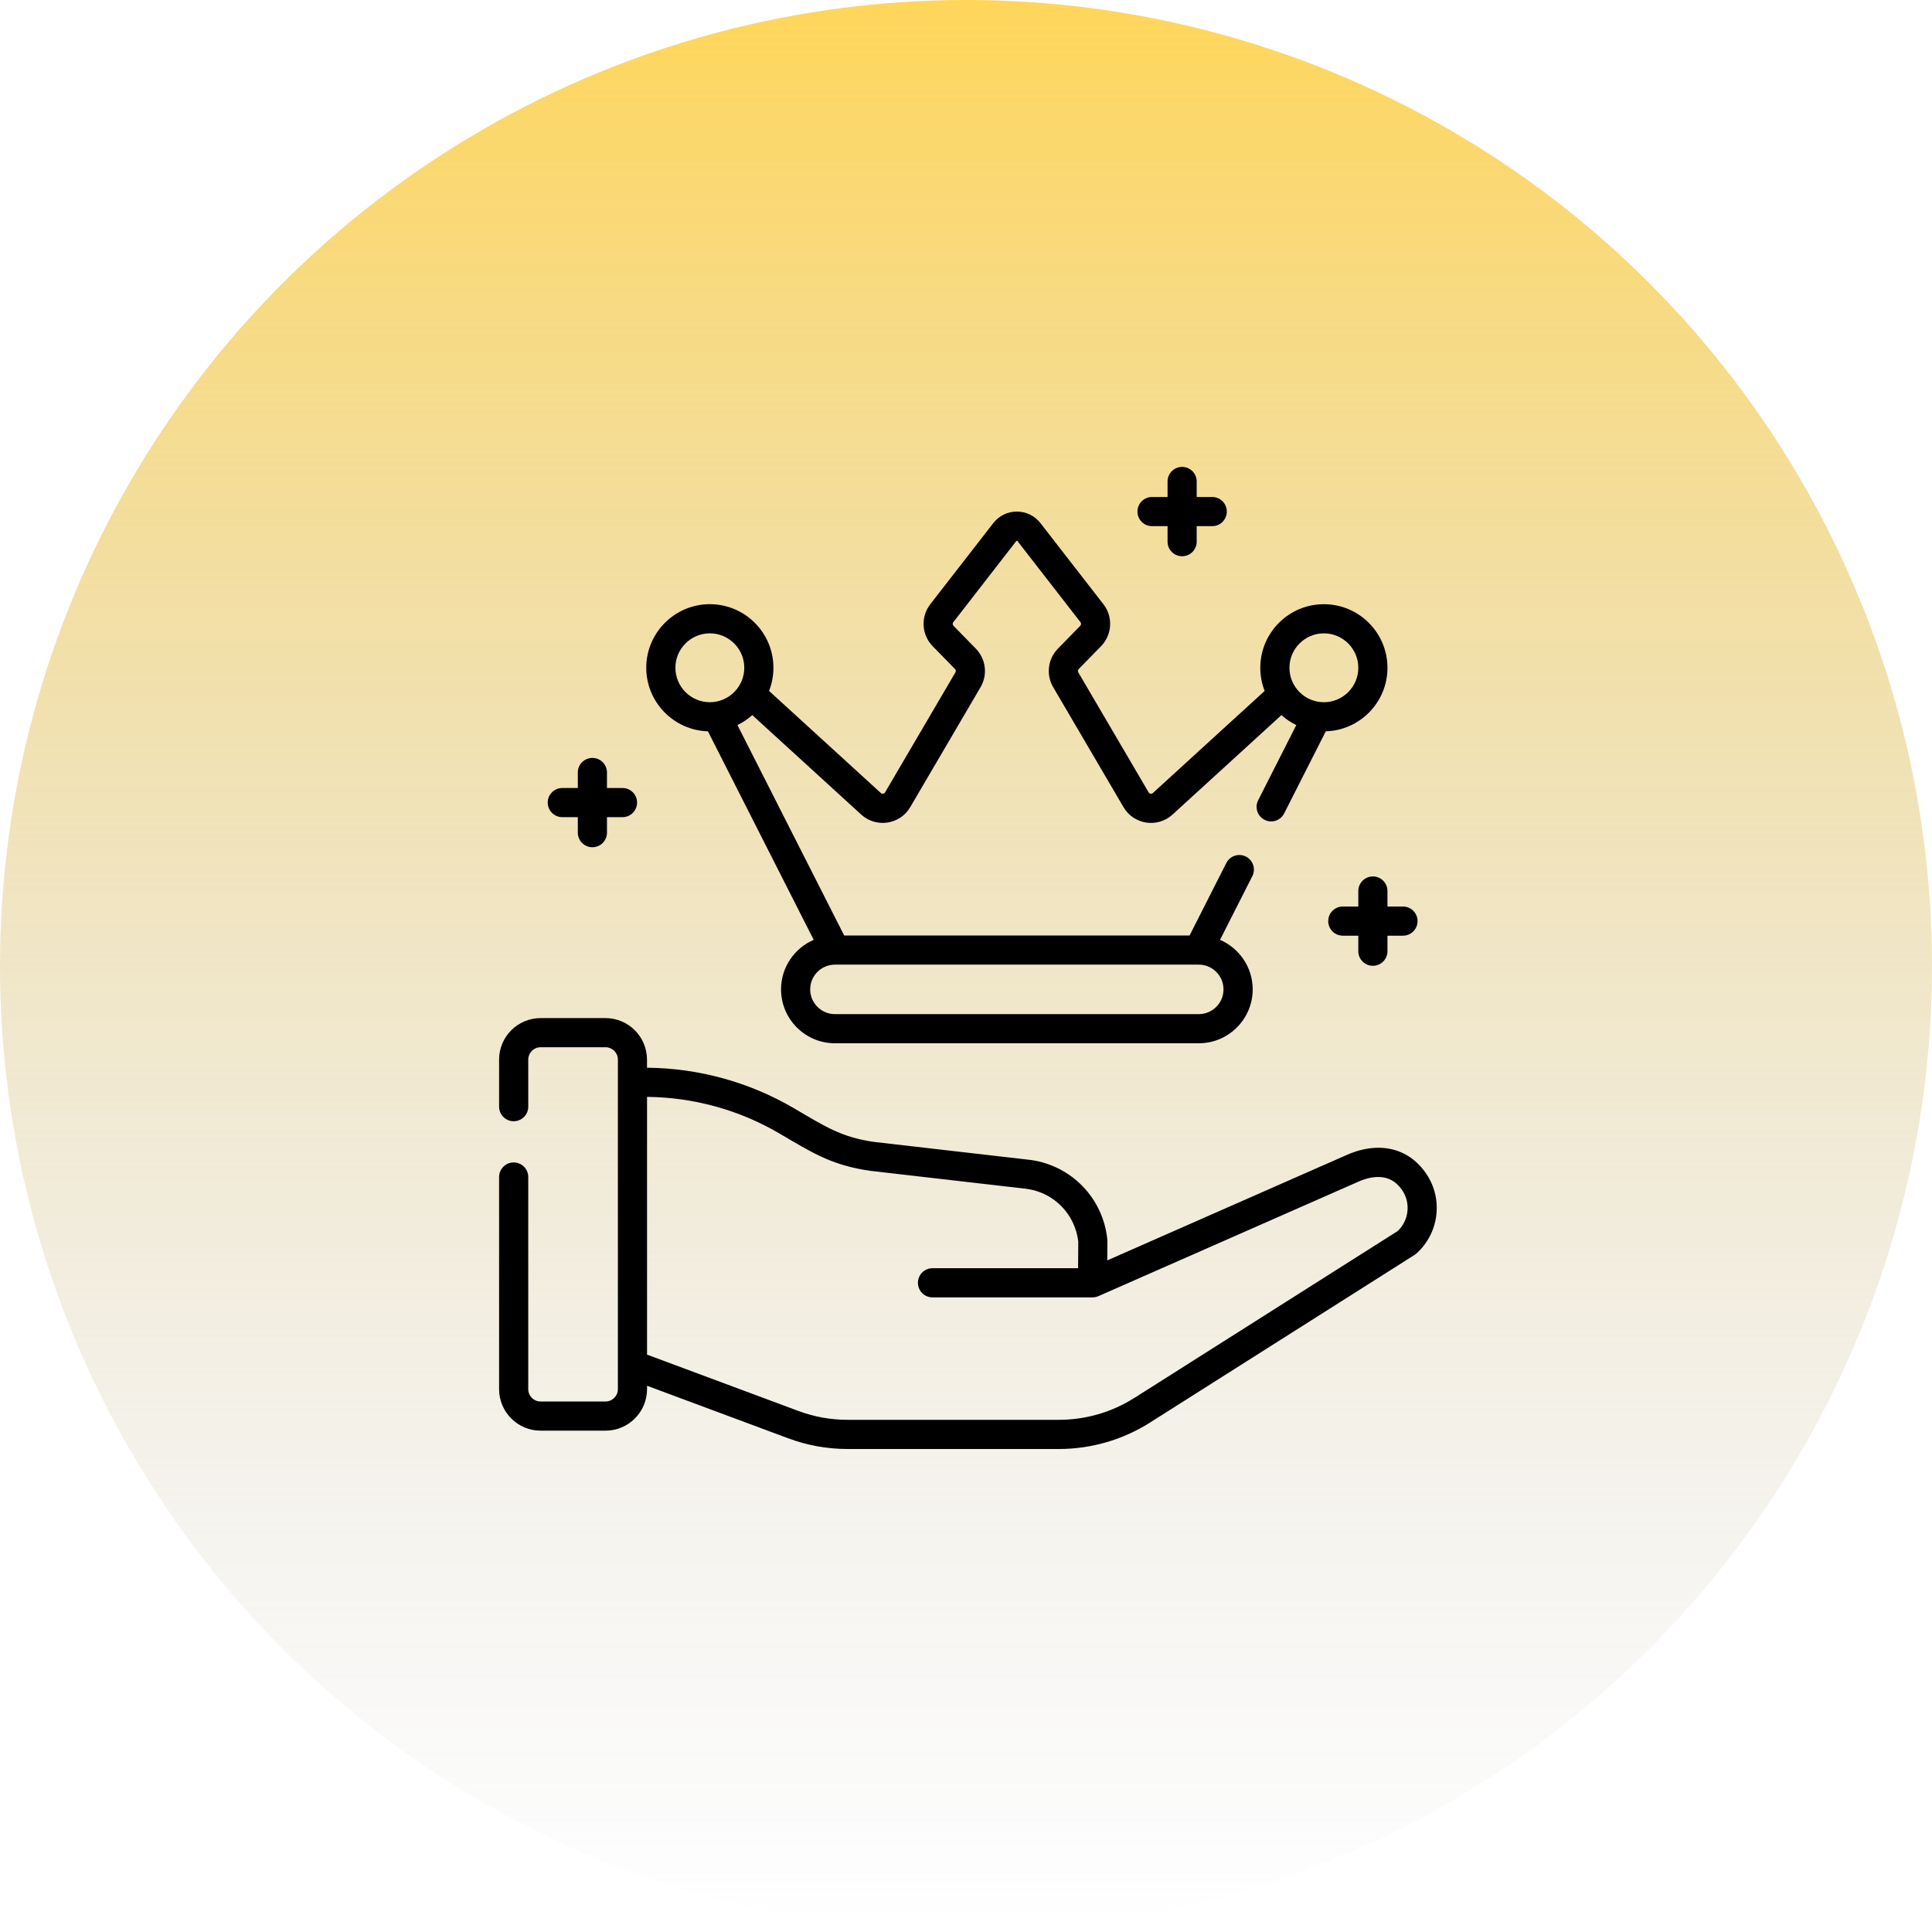 <svg width="120" height="120" viewBox="0 0 120 120" fill="none" xmlns="http://www.w3.org/2000/svg">
<circle cx="60" cy="60" r="60" fill="url(#paint0_linear)"/>
<path d="M34.926 50.755H35.889V51.718C35.889 52.219 36.294 52.624 36.795 52.624C37.295 52.624 37.7 52.219 37.7 51.718V50.755H38.664C39.165 50.755 39.57 50.35 39.57 49.849C39.57 49.349 39.165 48.944 38.664 48.944H37.7V47.98C37.7 47.48 37.295 47.075 36.795 47.075C36.294 47.075 35.889 47.48 35.889 47.98V48.944H34.926C34.425 48.944 34.02 49.349 34.02 49.849C34.02 50.35 34.426 50.755 34.926 50.755Z" fill="black"/>
<path d="M86.178 55.343C86.178 54.842 85.773 54.437 85.272 54.437C84.772 54.437 84.367 54.842 84.367 55.343V56.306H83.403C82.903 56.306 82.498 56.712 82.498 57.212C82.498 57.712 82.903 58.117 83.403 58.117H84.367V59.081C84.367 59.582 84.772 59.987 85.272 59.987C85.773 59.987 86.178 59.582 86.178 59.081V58.117H87.141C87.642 58.117 88.047 57.712 88.047 57.212C88.047 56.712 87.642 56.306 87.141 56.306H86.178V55.343Z" fill="black"/>
<path d="M71.555 32.68H72.519V33.644C72.519 34.144 72.924 34.55 73.424 34.55C73.924 34.55 74.329 34.144 74.329 33.644V32.68H75.293C75.794 32.68 76.199 32.275 76.199 31.775C76.199 31.274 75.794 30.869 75.293 30.869H74.329V29.905C74.329 29.405 73.924 29 73.424 29C72.924 29 72.519 29.405 72.519 29.905V30.869H71.555C71.054 30.869 70.649 31.274 70.649 31.775C70.649 32.275 71.054 32.68 71.555 32.68Z" fill="black"/>
<path d="M43.971 45.424L50.541 58.376C49.349 58.888 48.512 60.075 48.512 61.452C48.512 63.297 50.013 64.8 51.86 64.8H74.459C76.305 64.8 77.807 63.297 77.807 61.452C77.807 60.074 76.969 58.888 75.778 58.376L77.784 54.42C78.011 53.975 77.832 53.429 77.386 53.204C76.941 52.978 76.395 53.157 76.17 53.602L73.886 58.105H52.434L45.804 45.036C46.14 44.873 46.451 44.663 46.726 44.416L53.492 50.595C54.421 51.443 55.899 51.222 56.536 50.134L60.906 42.679C61.356 41.912 61.236 40.931 60.614 40.294L59.223 38.869C59.164 38.809 59.158 38.713 59.21 38.647L63.124 33.605C63.129 33.599 63.138 33.587 63.16 33.587C63.183 33.587 63.19 33.597 63.196 33.605L67.111 38.647C67.162 38.713 67.157 38.809 67.098 38.869L65.705 40.293C65.083 40.931 64.963 41.911 65.413 42.678L69.783 50.134C70.419 51.221 71.895 51.446 72.827 50.595L79.593 44.416C79.868 44.663 80.178 44.873 80.515 45.036L78.147 49.705C77.92 50.151 78.099 50.696 78.544 50.921C78.99 51.148 79.535 50.97 79.761 50.523L82.347 45.424C84.471 45.361 86.178 43.616 86.178 41.477C86.178 39.3 84.406 37.528 82.228 37.528C80.05 37.528 78.279 39.3 78.279 41.477C78.279 41.985 78.376 42.469 78.55 42.915L71.606 49.257C71.527 49.33 71.4 49.312 71.345 49.218L66.975 41.762C66.937 41.697 66.946 41.612 67 41.557L68.392 40.132C69.079 39.428 69.142 38.311 68.539 37.534L64.624 32.492C64.271 32.036 63.737 31.775 63.159 31.775C62.581 31.775 62.047 32.037 61.694 32.492L57.779 37.534C57.175 38.312 57.239 39.428 57.926 40.132L59.318 41.557C59.372 41.612 59.381 41.695 59.343 41.762L54.973 49.217C54.918 49.311 54.791 49.329 54.712 49.256L47.767 42.914C47.943 42.469 48.039 41.984 48.039 41.476C48.039 39.298 46.268 37.527 44.09 37.527C41.912 37.527 40.14 39.298 40.14 41.476C40.14 43.615 41.849 45.36 43.971 45.424ZM82.228 39.339C83.408 39.339 84.367 40.298 84.367 41.477C84.367 42.657 83.408 43.616 82.228 43.616C81.049 43.616 80.09 42.657 80.09 41.477C80.09 40.298 81.049 39.339 82.228 39.339ZM74.459 62.989H51.859C51.012 62.989 50.322 62.299 50.322 61.452C50.322 60.605 51.012 59.915 51.859 59.915H51.874C51.875 59.915 51.877 59.915 51.878 59.915C51.879 59.915 51.88 59.915 51.881 59.915H74.434C74.435 59.915 74.437 59.915 74.438 59.915C74.439 59.915 74.44 59.915 74.441 59.915H74.457C75.304 59.915 75.994 60.605 75.994 61.452C75.996 62.3 75.306 62.989 74.459 62.989ZM44.09 39.338C45.269 39.338 46.228 40.297 46.228 41.476C46.228 42.656 45.269 43.615 44.09 43.615C42.91 43.615 41.951 42.656 41.951 41.476C41.951 40.298 42.91 39.338 44.09 39.338Z" fill="black"/>
<path d="M88.585 72.899C87.458 71.242 85.546 70.837 83.471 71.814L68.774 78.285L68.782 77.09C68.782 77.058 68.781 77.026 68.778 76.994C68.524 74.442 66.573 72.409 64.034 72.049C64.025 72.048 64.018 72.047 64.01 72.046L54.286 70.926C52.232 70.633 51.227 69.954 49.301 68.827C46.536 67.209 43.388 66.345 40.186 66.318V65.813C40.186 64.391 39.03 63.236 37.609 63.236H33.577C32.156 63.236 31 64.391 31 65.813V68.736C31 69.237 31.405 69.642 31.905 69.642C32.406 69.642 32.811 69.237 32.811 68.736V65.813C32.811 65.39 33.155 65.046 33.577 65.046H37.612C38.035 65.046 38.378 65.391 38.378 65.813V86.283C38.378 86.706 38.034 87.049 37.612 87.049H33.577C33.154 87.049 32.811 86.705 32.811 86.283V73.106C32.811 72.606 32.406 72.201 31.905 72.201C31.405 72.201 31 72.606 31 73.106V86.284C31 87.705 32.156 88.861 33.577 88.861H37.612C39.033 88.861 40.189 87.705 40.189 86.284V86.072L48.955 89.335C50.141 89.776 51.383 90 52.65 90H65.764C67.774 90 69.734 89.432 71.432 88.356L87.853 77.95C87.894 77.924 87.933 77.896 87.969 77.862C89.388 76.602 89.653 74.468 88.585 72.899ZM86.815 76.462L70.462 86.825C69.055 87.717 67.43 88.188 65.763 88.188H52.649C51.599 88.188 50.57 88.002 49.587 87.636L40.189 84.138V68.129C43.07 68.156 45.902 68.935 48.389 70.39C50.401 71.566 51.625 72.378 54.046 72.72C54.054 72.721 54.062 72.723 54.07 72.724L63.794 73.844C65.483 74.088 66.784 75.433 66.974 77.127L66.962 78.771H57.919C57.419 78.771 57.014 79.176 57.014 79.677C57.014 80.177 57.419 80.582 57.919 80.582H67.86C67.976 80.582 68.106 80.557 68.221 80.507C68.222 80.507 68.224 80.506 68.225 80.506L84.212 73.466C84.219 73.462 84.227 73.459 84.235 73.457C85.111 73.042 86.318 72.784 87.089 73.919C87.634 74.718 87.513 75.8 86.815 76.462Z" fill="black"/>
<defs>
<linearGradient id="paint0_linear" x1="60" y1="0" x2="60" y2="120" gradientUnits="userSpaceOnUse">
<stop stop-color="#FFD65A"/>
<stop offset="1" stop-color="#C4C4C4" stop-opacity="0"/>
</linearGradient>
</defs>
</svg>
